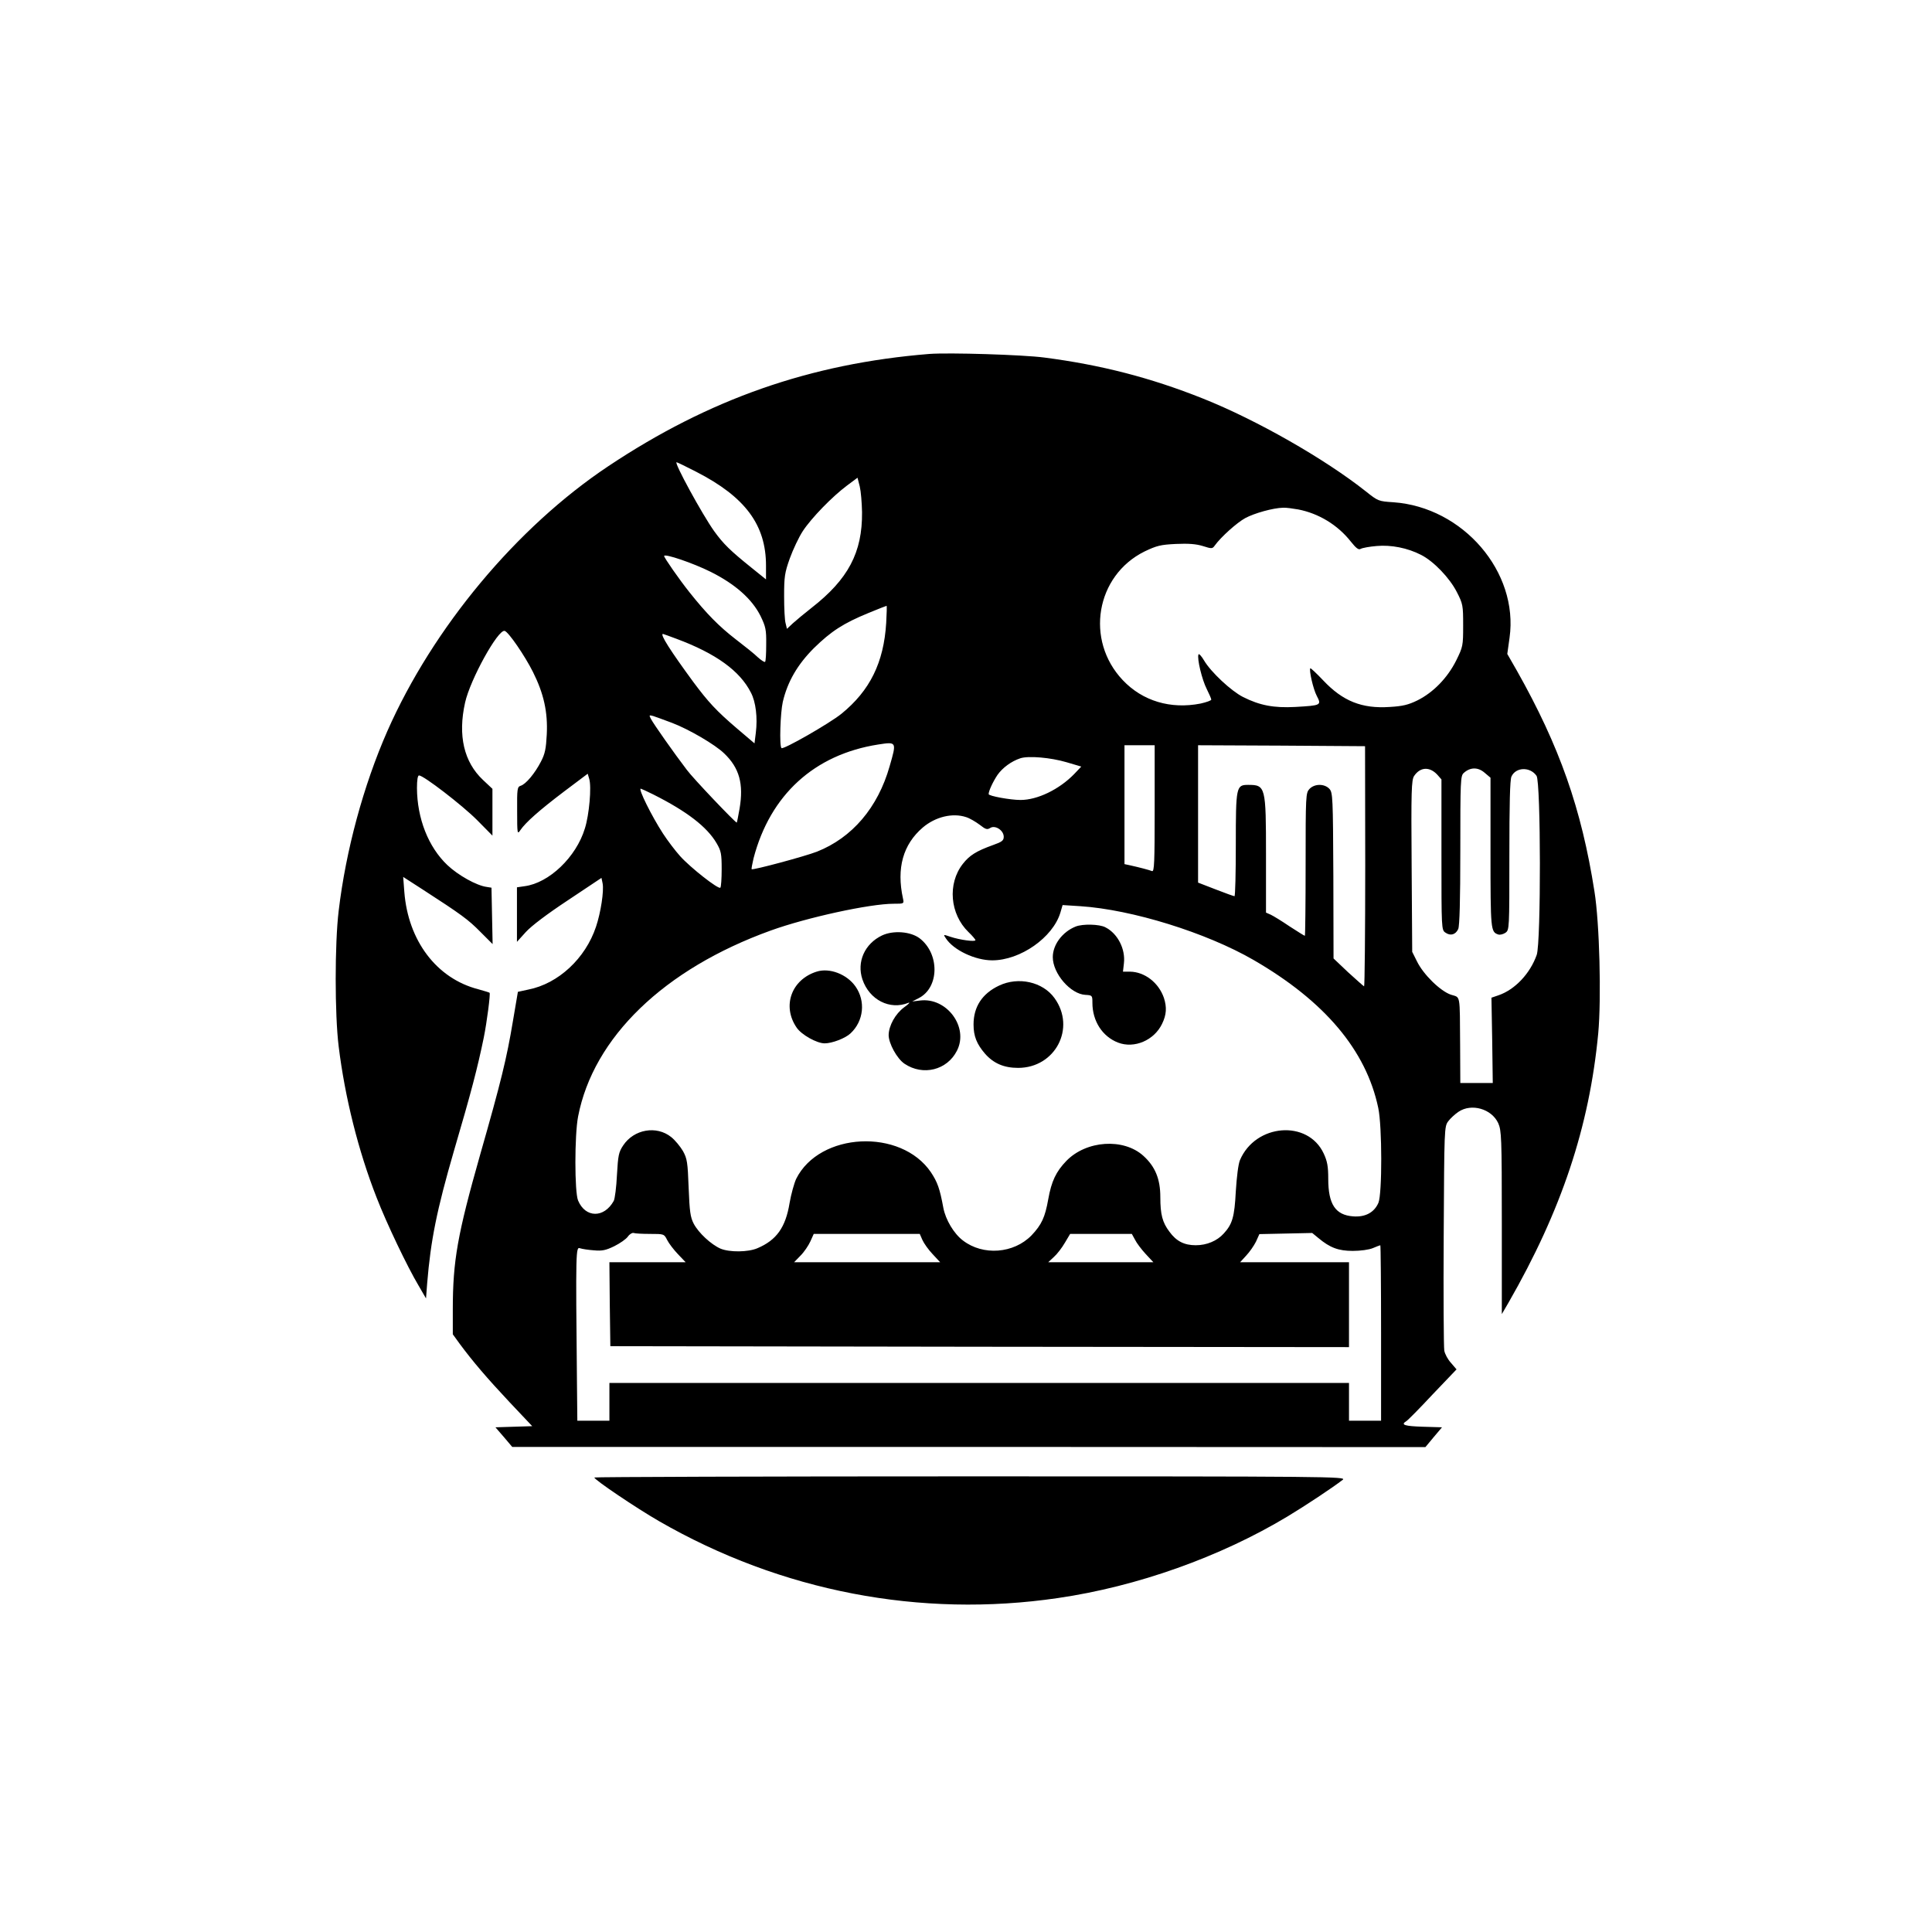 <?xml version="1.0" standalone="no"?>
<!DOCTYPE svg PUBLIC "-//W3C//DTD SVG 20010904//EN"
 "http://www.w3.org/TR/2001/REC-SVG-20010904/DTD/svg10.dtd">
<svg version="1.0" xmlns="http://www.w3.org/2000/svg"
 width="1024pt" height="1024pt" viewBox="0 0 1024 1024"
 preserveAspectRatio="xMidYMid meet">
<g transform="translate(0,1024) scale(0.1,-0.1)"
fill="#000000" stroke="none">
<path d="M4925 8364 c-630 -51 -1167 -239 -1701 -595 -486 -324 -929 -856
-1171 -1404 -127 -289 -220 -633 -258 -953 -21 -173 -21 -549 0 -718 33 -269
104 -554 201 -801 53 -137 163 -367 222 -466 l40 -69 6 79 c19 231 51 389 142
703 92 313 125 440 158 600 17 84 36 233 31 238 -2 2 -29 10 -61 19 -220 57
-371 257 -391 516 l-6 79 104 -67 c204 -132 241 -159 305 -224 l65 -65 -3 149
-3 150 -25 4 c-54 7 -152 62 -209 116 -101 96 -160 247 -161 408 0 43 4 67 11
67 24 0 228 -157 307 -236 l82 -83 0 124 0 124 -50 47 c-101 95 -134 235 -95
410 27 122 175 390 210 380 20 -5 107 -132 150 -218 57 -114 79 -212 73 -331
-4 -75 -9 -102 -31 -144 -32 -62 -80 -120 -108 -128 -17 -6 -19 -16 -18 -133
0 -123 1 -126 17 -102 28 41 100 105 232 205 l125 94 8 -27 c13 -42 0 -191
-23 -263 -46 -152 -190 -289 -319 -306 l-41 -6 0 -144 0 -145 47 52 c29 32
112 95 224 169 l177 118 6 -29 c8 -40 -10 -156 -35 -230 -56 -168 -200 -302
-359 -333 l-55 -12 -27 -159 c-32 -192 -62 -316 -173 -704 -120 -423 -145
-562 -145 -821 l0 -131 37 -51 c68 -92 143 -180 264 -309 l120 -127 -97 -3
-98 -3 45 -52 44 -52 2420 0 2420 -1 44 53 44 52 -102 3 c-95 3 -119 10 -88
29 8 4 71 68 140 142 l127 133 -29 34 c-17 18 -33 48 -36 66 -3 18 -5 293 -3
610 3 567 3 577 24 605 11 15 36 38 54 50 69 47 176 16 211 -60 17 -39 19 -72
19 -527 l0 -485 35 60 c281 489 429 933 476 1428 17 185 7 584 -20 752 -69
440 -185 769 -411 1170 l-51 89 12 86 c49 348 -246 692 -616 718 -78 5 -81 6
-145 57 -218 173 -581 380 -865 493 -276 110 -539 178 -840 217 -115 15 -505
27 -610 19z m-1234 -625 c259 -133 369 -281 369 -497 l0 -73 -77 62 c-112 90
-149 126 -198 194 -64 90 -214 365 -199 365 3 0 51 -23 105 -51z m878 -214 c2
-213 -73 -355 -268 -507 -36 -28 -80 -65 -98 -81 l-32 -30 -7 29 c-5 16 -8 81
-8 144 0 103 3 124 30 200 17 47 48 113 69 145 46 70 157 184 235 242 l55 41
12 -47 c6 -25 11 -86 12 -136z m2311 15 c109 -21 210 -82 280 -171 28 -35 41
-45 52 -38 9 5 47 12 84 15 77 7 164 -10 236 -47 67 -34 151 -122 189 -196 33
-64 34 -72 34 -178 0 -108 -1 -113 -37 -186 -46 -92 -121 -169 -205 -211 -49
-24 -79 -31 -147 -35 -148 -10 -249 31 -352 140 -36 38 -67 67 -69 65 -8 -8
15 -110 34 -146 26 -50 24 -51 -114 -59 -113 -6 -188 8 -277 53 -63 32 -170
132 -206 193 -14 24 -28 39 -30 32 -8 -23 19 -134 44 -183 13 -26 24 -51 24
-56 0 -5 -26 -14 -57 -21 -158 -31 -307 13 -412 124 -201 212 -143 554 115
682 65 31 85 36 166 40 67 3 107 0 143 -11 47 -15 51 -15 63 2 33 46 118 122
162 146 48 26 148 54 201 55 15 1 50 -4 79 -9z m-3113 -331 c130 -65 219 -144
264 -234 27 -56 31 -72 30 -150 0 -48 -2 -90 -6 -93 -3 -3 -20 8 -38 24 -17
17 -71 60 -118 96 -88 68 -154 135 -244 248 -55 69 -135 184 -135 193 0 15
155 -38 247 -84z m930 -271 c-13 -210 -86 -358 -237 -481 -63 -51 -309 -192
-318 -182 -12 11 -6 188 7 245 25 107 78 198 165 285 91 89 155 131 289 186
51 21 94 38 96 38 2 1 1 -41 -2 -91z m-1111 -84 c209 -78 336 -170 394 -285
26 -49 36 -133 26 -213 l-7 -56 -93 79 c-110 94 -152 140 -231 246 -121 165
-179 255 -161 255 2 0 34 -12 72 -26z m-25 -445 c90 -34 230 -116 277 -162 81
-77 104 -162 82 -292 -7 -41 -14 -75 -15 -75 -8 0 -233 236 -265 280 -68 89
-176 243 -189 268 -12 22 -11 23 11 17 12 -4 57 -20 99 -36z m1154 -231 c-62
-218 -198 -378 -385 -452 -64 -25 -340 -99 -346 -93 -2 2 3 28 10 58 88 336
322 550 661 603 98 15 98 15 60 -116z m1405 -224 c0 -288 -2 -335 -14 -331
-15 6 -68 20 -118 31 l-28 6 0 315 0 315 80 0 80 0 0 -336z m1116 -307 c0
-351 -3 -636 -6 -635 -4 2 -42 36 -85 75 l-77 73 -1 439 c-2 416 -3 440 -21
460 -26 28 -79 28 -106 -1 -19 -21 -20 -33 -20 -400 0 -208 -2 -378 -4 -378
-3 0 -39 23 -81 50 -41 28 -87 56 -100 62 l-25 11 0 304 c0 365 -2 373 -95
373 -63 0 -65 -10 -65 -317 0 -150 -3 -273 -7 -273 -4 0 -49 16 -100 36 l-93
36 0 364 0 364 443 -2 442 -3 1 -638z m-1583 553 l78 -23 -38 -40 c-79 -81
-194 -137 -284 -137 -54 0 -169 21 -169 31 0 17 23 66 47 102 27 38 73 72 121
88 43 14 160 4 245 -21z m1965 -66 l22 -25 0 -399 c0 -392 0 -399 21 -413 27
-19 54 -11 68 19 7 17 11 149 11 418 0 367 1 394 18 409 34 31 75 32 110 2
l32 -27 0 -397 c0 -412 1 -420 41 -434 9 -3 26 1 38 9 21 15 21 19 21 409 0
273 3 402 11 419 23 51 99 53 133 4 23 -33 24 -882 1 -949 -35 -99 -115 -184
-202 -214 l-38 -13 4 -226 3 -226 -86 0 -86 0 -1 198 c-2 281 3 253 -49 270
-56 19 -146 107 -180 177 l-25 50 -3 454 c-3 402 -1 456 13 478 32 48 82 51
123 7z m-4155 -105 c177 -89 284 -171 335 -258 24 -41 27 -56 27 -138 0 -50
-3 -94 -7 -98 -10 -10 -157 105 -213 167 -26 29 -67 83 -91 120 -61 94 -132
238 -118 238 2 0 33 -14 67 -31z m1658 -120 c19 -6 51 -25 71 -40 32 -25 40
-28 57 -17 26 16 71 -13 71 -47 0 -20 -9 -27 -57 -44 -89 -32 -125 -55 -160
-100 -82 -105 -68 -266 30 -361 20 -19 37 -39 37 -43 0 -10 -82 1 -133 18 -38
13 -38 13 -24 -8 41 -63 156 -117 246 -117 149 0 321 121 361 252 l12 41 94
-6 c274 -18 667 -140 918 -285 377 -218 597 -479 661 -784 21 -97 21 -455 1
-503 -22 -51 -69 -77 -134 -72 -94 7 -132 64 -132 199 0 66 -5 93 -24 134 -84
181 -362 158 -444 -35 -9 -22 -17 -88 -22 -166 -7 -135 -18 -173 -64 -223 -35
-39 -90 -62 -148 -62 -61 0 -103 21 -140 72 -37 49 -48 91 -48 183 0 96 -27
162 -90 219 -105 95 -302 82 -408 -27 -55 -57 -79 -108 -96 -203 -17 -96 -35
-135 -89 -192 -94 -96 -256 -109 -363 -27 -48 36 -92 110 -104 173 -19 103
-31 136 -66 189 -159 234 -590 213 -714 -35 -11 -24 -27 -82 -35 -128 -21
-129 -69 -197 -171 -240 -49 -21 -147 -22 -195 -2 -50 22 -116 83 -142 132
-18 35 -22 64 -27 191 -5 135 -8 154 -30 194 -14 24 -42 58 -62 74 -78 63
-198 42 -255 -44 -24 -36 -27 -53 -33 -157 -3 -64 -11 -126 -17 -137 -51 -92
-150 -91 -189 2 -19 45 -19 346 0 445 81 420 456 782 1021 986 191 69 525 142
652 142 55 0 55 0 49 28 -35 160 0 286 105 376 67 57 158 79 230 55z m-1675
-2209 c73 0 74 0 90 -32 9 -18 35 -52 57 -75 l41 -43 -202 0 -202 0 2 -222 3
-223 1958 -3 1957 -2 0 225 0 225 -289 0 -288 0 32 35 c18 19 41 52 52 74 l18
40 140 3 140 3 33 -27 c61 -51 106 -68 182 -68 40 0 86 6 107 15 19 8 37 15
39 15 2 0 4 -209 4 -465 l0 -465 -85 0 -85 0 0 100 0 100 -1960 0 -1960 0 0
-100 0 -100 -85 0 -85 0 -2 203 c-7 702 -6 719 16 711 12 -4 45 -9 74 -11 43
-4 63 0 108 22 30 15 62 37 72 51 9 13 23 21 30 19 8 -3 47 -5 88 -5z m1443
-32 c8 -18 32 -52 54 -75 l40 -43 -387 0 -387 0 34 35 c19 19 42 53 52 75 l18
40 281 0 281 0 14 -32z m1127 1 c8 -17 34 -51 56 -75 l41 -44 -279 0 -278 0
30 28 c17 15 43 49 58 75 l28 47 164 0 163 0 17 -31z"/>
<path d="M5701 5329 c-70 -28 -121 -96 -121 -162 0 -87 94 -196 173 -200 36
-2 37 -3 37 -42 0 -97 53 -179 136 -211 86 -33 191 12 233 99 24 49 26 88 10
138 -28 81 -102 138 -180 139 l-37 0 5 44 c9 76 -33 158 -98 191 -31 17 -121
19 -158 4z"/>
<path d="M4675 5282 c-92 -44 -135 -140 -104 -233 37 -109 146 -164 244 -124
11 4 1 -7 -23 -24 -47 -35 -81 -97 -82 -147 0 -44 44 -125 84 -152 98 -66 226
-34 278 69 64 125 -54 284 -196 266 l-41 -5 35 18 c109 56 111 235 4 317 -48
36 -139 43 -199 15z"/>
<path d="M4328 5090 c-133 -42 -184 -182 -106 -296 25 -38 107 -84 149 -84 39
0 110 27 137 53 70 65 81 171 26 249 -46 65 -138 100 -206 78z"/>
<path d="M5295 5016 c-89 -42 -135 -112 -135 -206 0 -62 17 -104 61 -155 45
-51 100 -75 175 -75 197 0 308 211 193 370 -62 86 -191 115 -294 66z"/>
<path d="M3150 2409 c0 -12 224 -163 344 -232 646 -372 1385 -514 2113 -407
420 61 861 218 1218 433 93 56 241 154 292 194 22 17 -68 18 -1972 18 -1097 0
-1995 -3 -1995 -6z"/>
</g>
</svg>
